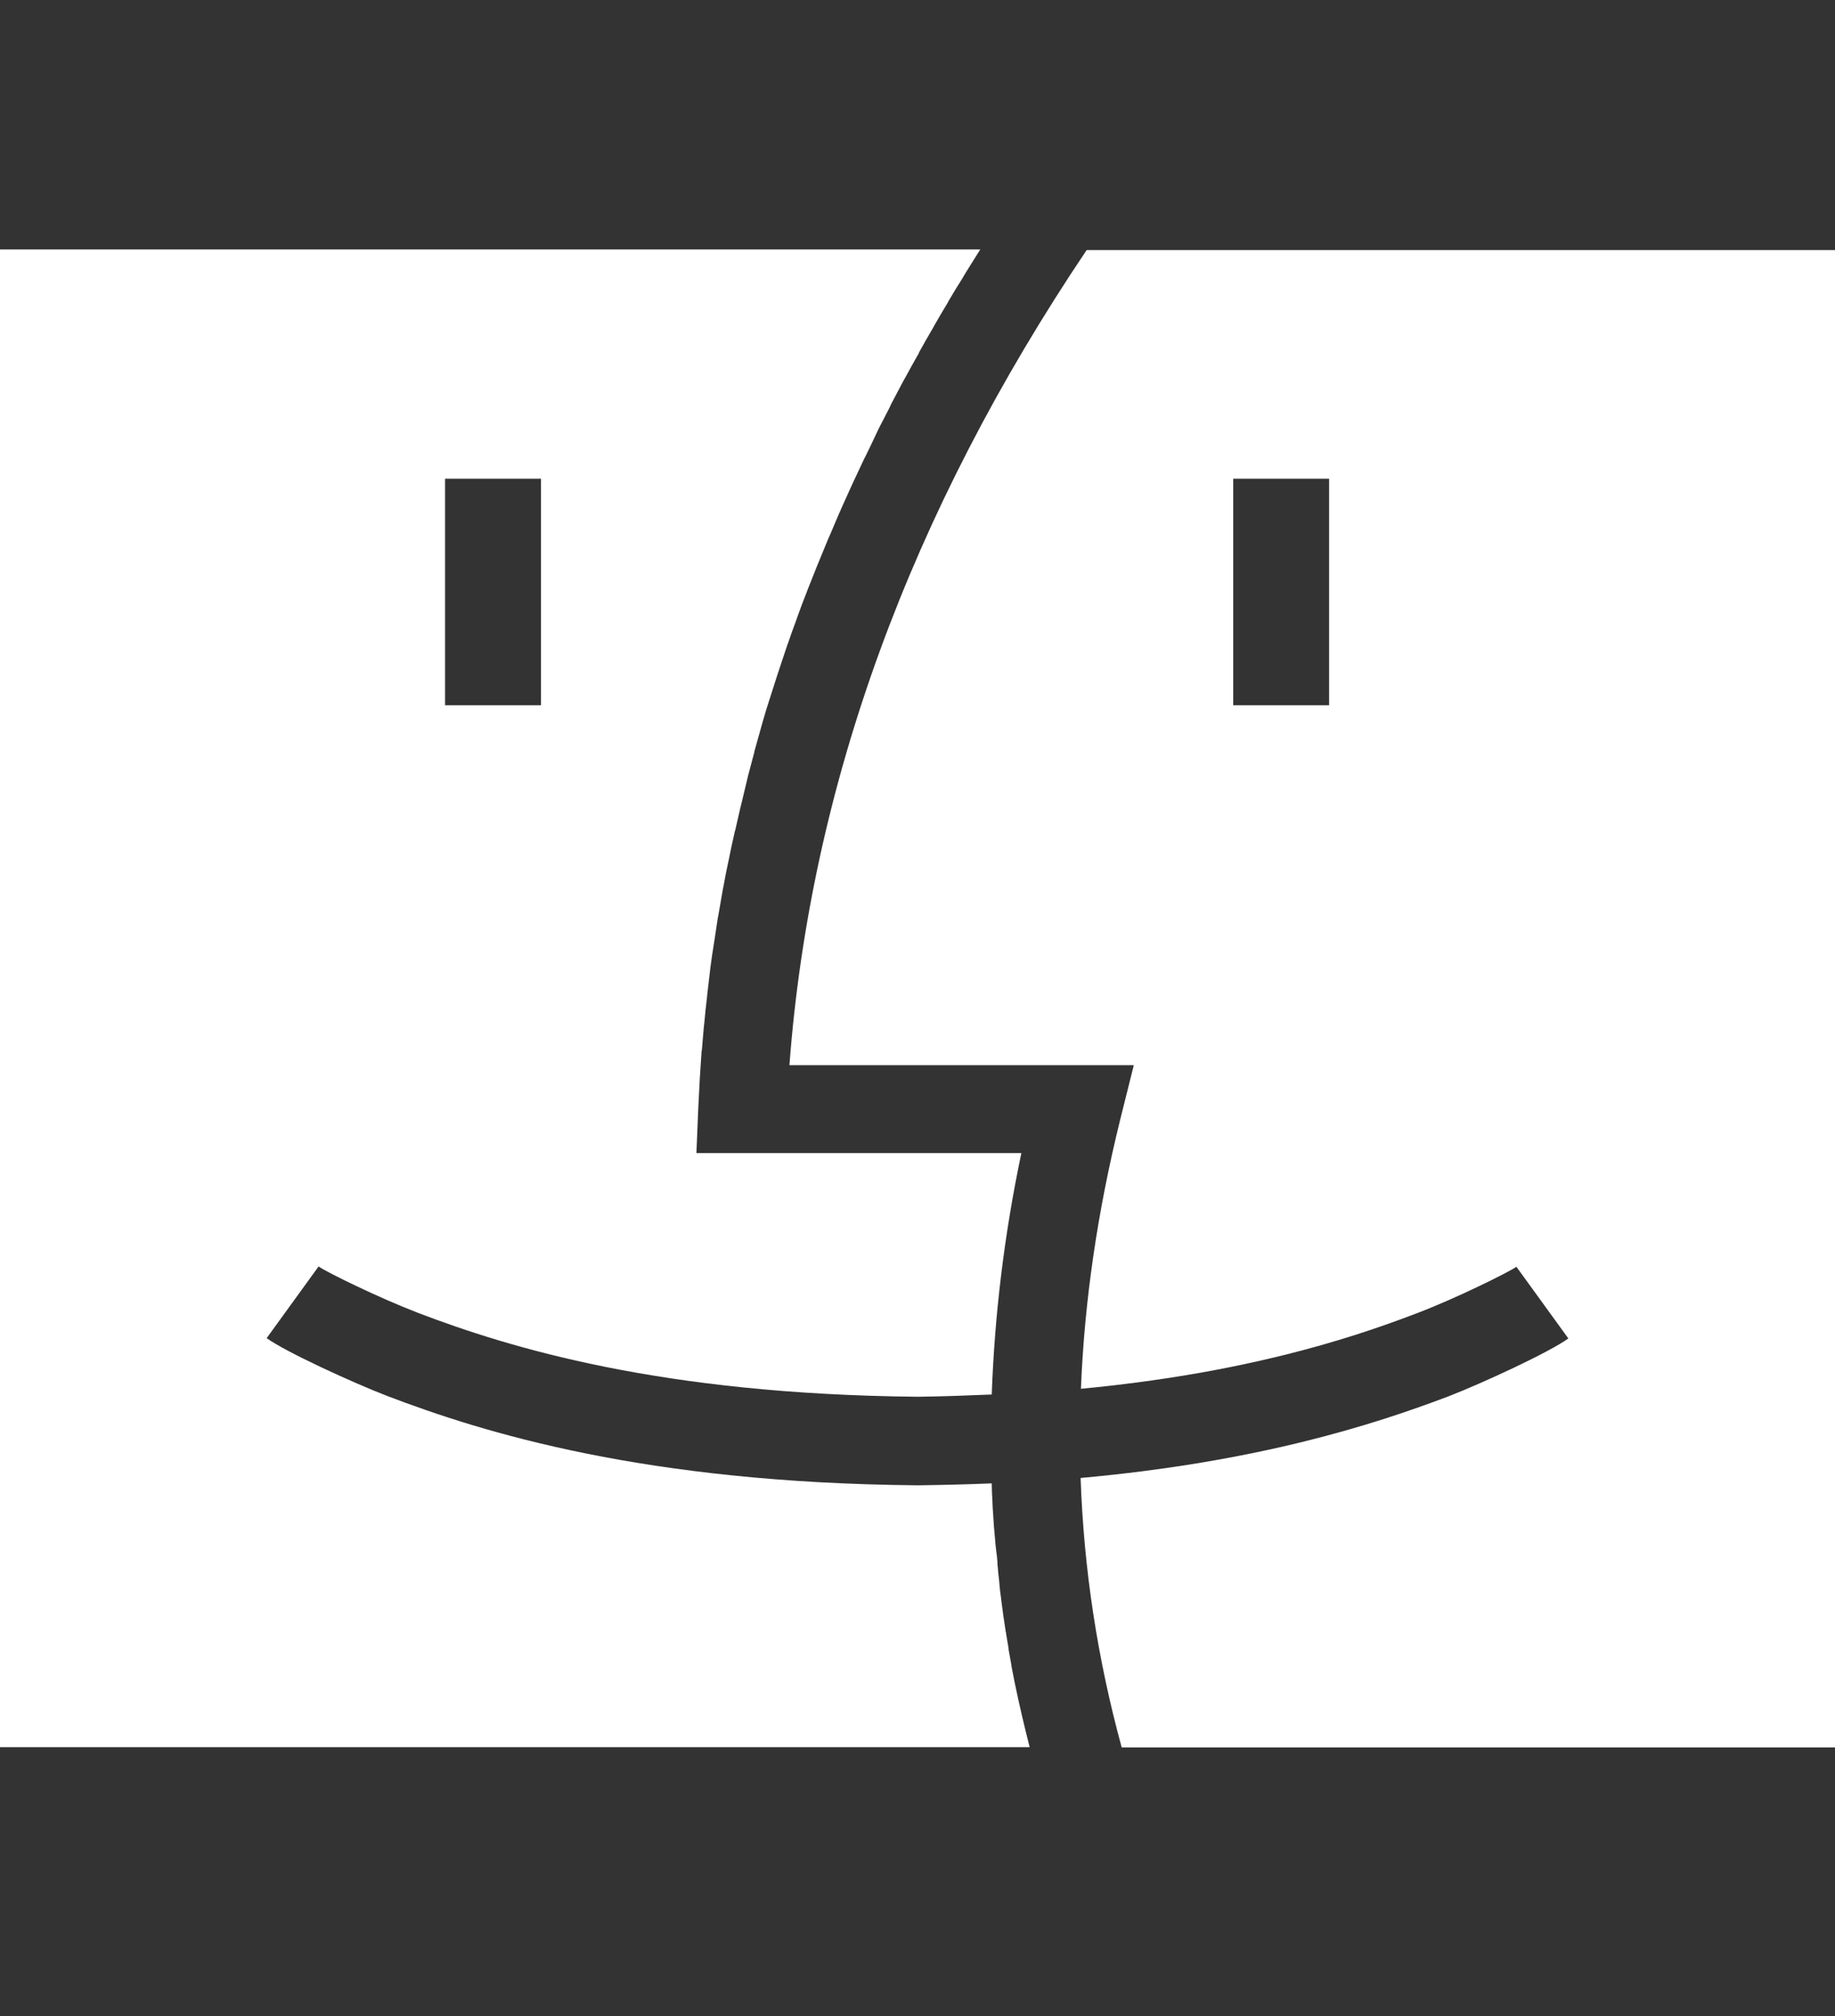 <?xml version="1.0" encoding="utf-8"?>
<!-- Generator: Adobe Illustrator 23.0.3, SVG Export Plug-In . SVG Version: 6.00 Build 0)  -->
<svg version="1.1" id="Layer_1" xmlns="http://www.w3.org/2000/svg" xmlns:xlink="http://www.w3.org/1999/xlink" x="0px" y="0px"
	 viewBox="0 0 576 633" style="enable-background:new 0 0 576 633;" xml:space="preserve">
<rect x="0" y="0" width="576" height="633" fill="#333333" stroke="none"/>
<style type="text/css">
	.st0{fill-rule:evenodd;clip-rule:evenodd;fill:#FFFFFF;}
</style>
<path class="st0" d="M318.5,528.2C318.5,528.1,318.5,528.1,318.5,528.2c-0.3-1.7-0.7-3.4-1-5.1c0-0.1,0-0.1,0-0.2
	c-0.3-1.6-0.6-3.3-0.9-5c0-0.1,0-0.2,0-0.3c-0.3-1.6-0.5-3.2-0.8-4.8c0-0.2,0-0.3-0.1-0.5c-0.2-1.6-0.5-3.1-0.7-4.7
	c0-0.2-0.1-0.4-0.1-0.7c-0.2-1.5-0.4-3-0.6-4.5c0-0.3-0.1-0.6-0.1-0.9c-0.2-1.4-0.4-2.8-0.5-4.3c0-0.4-0.1-0.8-0.1-1.2
	c-0.2-1.3-0.3-2.7-0.4-4c-0.1-0.5-0.1-1-0.1-1.5c-0.1-1.2-0.2-2.5-0.4-3.7c-0.1-0.6-0.1-1.2-0.2-1.8c-0.1-1.1-0.2-2.3-0.3-3.4
	c-0.1-0.8-0.1-1.5-0.2-2.3c-0.1-1-0.1-2-0.2-3c-0.1-1-0.1-2-0.2-3c0-0.8-0.1-1.5-0.1-2.3c-0.1-1.8-0.2-3.5-0.2-5.3
	c-7.4,0.3-14.9,0.5-22.9,0.6h-0.7c-85.2-0.8-135.7-16.4-166.3-28.1c-10.6-4.1-31.6-13.7-37.7-18.1l16.3-22.5
	c2.7,1.9,19.3,10,31.3,14.6c28.6,10.9,76,25.5,156.5,26.3h0.5c8-0.1,15.6-0.4,23-0.7c0.9-24.9,3.9-50.1,9.3-75.8h-102l0.6-14.5
	c0.1-2.6,0.3-5.1,0.4-7.7c0-0.6,0.1-1.2,0.1-1.8c0.2-2.5,0.3-5.1,0.5-7.6c0-0.2,0-0.4,0.1-0.6c0.2-2.4,0.4-4.8,0.6-7.1
	c0.1-0.6,0.1-1.2,0.2-1.8c0.2-2.5,0.5-5,0.8-7.6c0-0.4,0.1-0.7,0.1-1.1c0.3-2.3,0.5-4.5,0.8-6.8c0.1-0.6,0.1-1.2,0.2-1.7
	c0.3-2.5,0.7-5,1.1-7.5c0.1-0.4,0.1-0.9,0.2-1.3c0.3-2.2,0.7-4.4,1-6.6c0.1-0.5,0.2-1.1,0.3-1.6c0.4-2.5,0.9-5,1.3-7.5
	c0.1-0.5,0.2-1,0.3-1.5c0.4-2.2,0.8-4.4,1.3-6.6c0.1-0.5,0.2-1,0.3-1.4c0.5-2.5,1-5,1.6-7.5c0.1-0.5,0.2-1.1,0.4-1.6
	c0.5-2.2,1-4.4,1.5-6.6c0.1-0.4,0.2-0.8,0.3-1.2c0.6-2.5,1.2-5,1.8-7.5c0.1-0.6,0.3-1.1,0.4-1.7c0.6-2.3,1.2-4.6,1.8-6.8
	c0.1-0.3,0.2-0.6,0.2-0.9c0.7-2.5,1.4-5,2.1-7.5c0.2-0.6,0.3-1.2,0.5-1.8c0.7-2.4,1.4-4.8,2.2-7.2c0-0.1,0.1-0.2,0.1-0.3
	c0.8-2.5,1.6-5,2.4-7.5c0.2-0.6,0.4-1.2,0.6-1.8c0.8-2.5,1.7-5,2.5-7.5c0-0.1,0.1-0.2,0.1-0.2c0.8-2.4,1.7-4.9,2.6-7.3
	c0.2-0.6,0.4-1.2,0.6-1.7c0.9-2.5,1.8-4.9,2.8-7.4c0.1-0.3,0.2-0.5,0.3-0.8c0.9-2.3,1.8-4.5,2.7-6.8c0.2-0.6,0.5-1.1,0.7-1.7
	c1-2.4,2-4.9,3-7.3c0.2-0.4,0.3-0.7,0.5-1.1c0.9-2.2,1.9-4.4,2.8-6.6c0.2-0.5,0.5-1,0.7-1.6c1.1-2.4,2.2-4.9,3.3-7.3
	c0.2-0.4,0.4-0.9,0.6-1.3c1-2.1,2-4.3,3-6.4c0.2-0.5,0.5-1,0.7-1.4c1.2-2.4,2.3-4.8,3.5-7.3c0.2-0.5,0.5-1,0.7-1.5
	c1.1-2.1,2.2-4.3,3.3-6.4c0.2-0.4,0.4-0.8,0.6-1.3c1.3-2.4,2.5-4.8,3.8-7.2c0.3-0.5,0.6-1.1,0.9-1.6c1.2-2.2,2.4-4.4,3.6-6.5
	c0.2-0.3,0.4-0.6,0.5-1c1.3-2.4,2.7-4.8,4.1-7.2c0.3-0.5,0.6-1.1,0.9-1.6c1.3-2.3,2.6-4.5,4-6.8c0.1-0.2,0.2-0.4,0.3-0.6
	c1.4-2.4,2.9-4.8,4.4-7.2c0.3-0.6,0.7-1.1,1-1.7c1.5-2.4,3-4.8,4.5-7.2c0,0,0,0,0,0H0v0.1v470.1h323.2c0,0,0,0,0,0
	C321.5,541.8,319.9,535,318.5,528.2z M139.7,150.3h30.1v71.1h-30.1V150.3z"/>
<path class="st0" d="M341.1,78.5c-55.4,82.4-86.7,168.1-93.3,255.9h108.1l-4.3,17.2c-7.1,28.8-11.2,56.8-12.3,84.4
	c50.4-4.8,83.5-15.3,105.4-23.7c11.9-4.5,28.5-12.7,31.3-14.6l16.3,22.5l0,0v0v0c-6.1,4.4-27.1,14.1-37.7,18.2
	c-24,9.1-60.2,20.6-115.4,25.6c1,28.7,5.3,56.8,12.9,84.6H576V78.5H341.1z M417.2,221.4h-30.1v-71.1h30.1V221.4z"/>
</svg>

